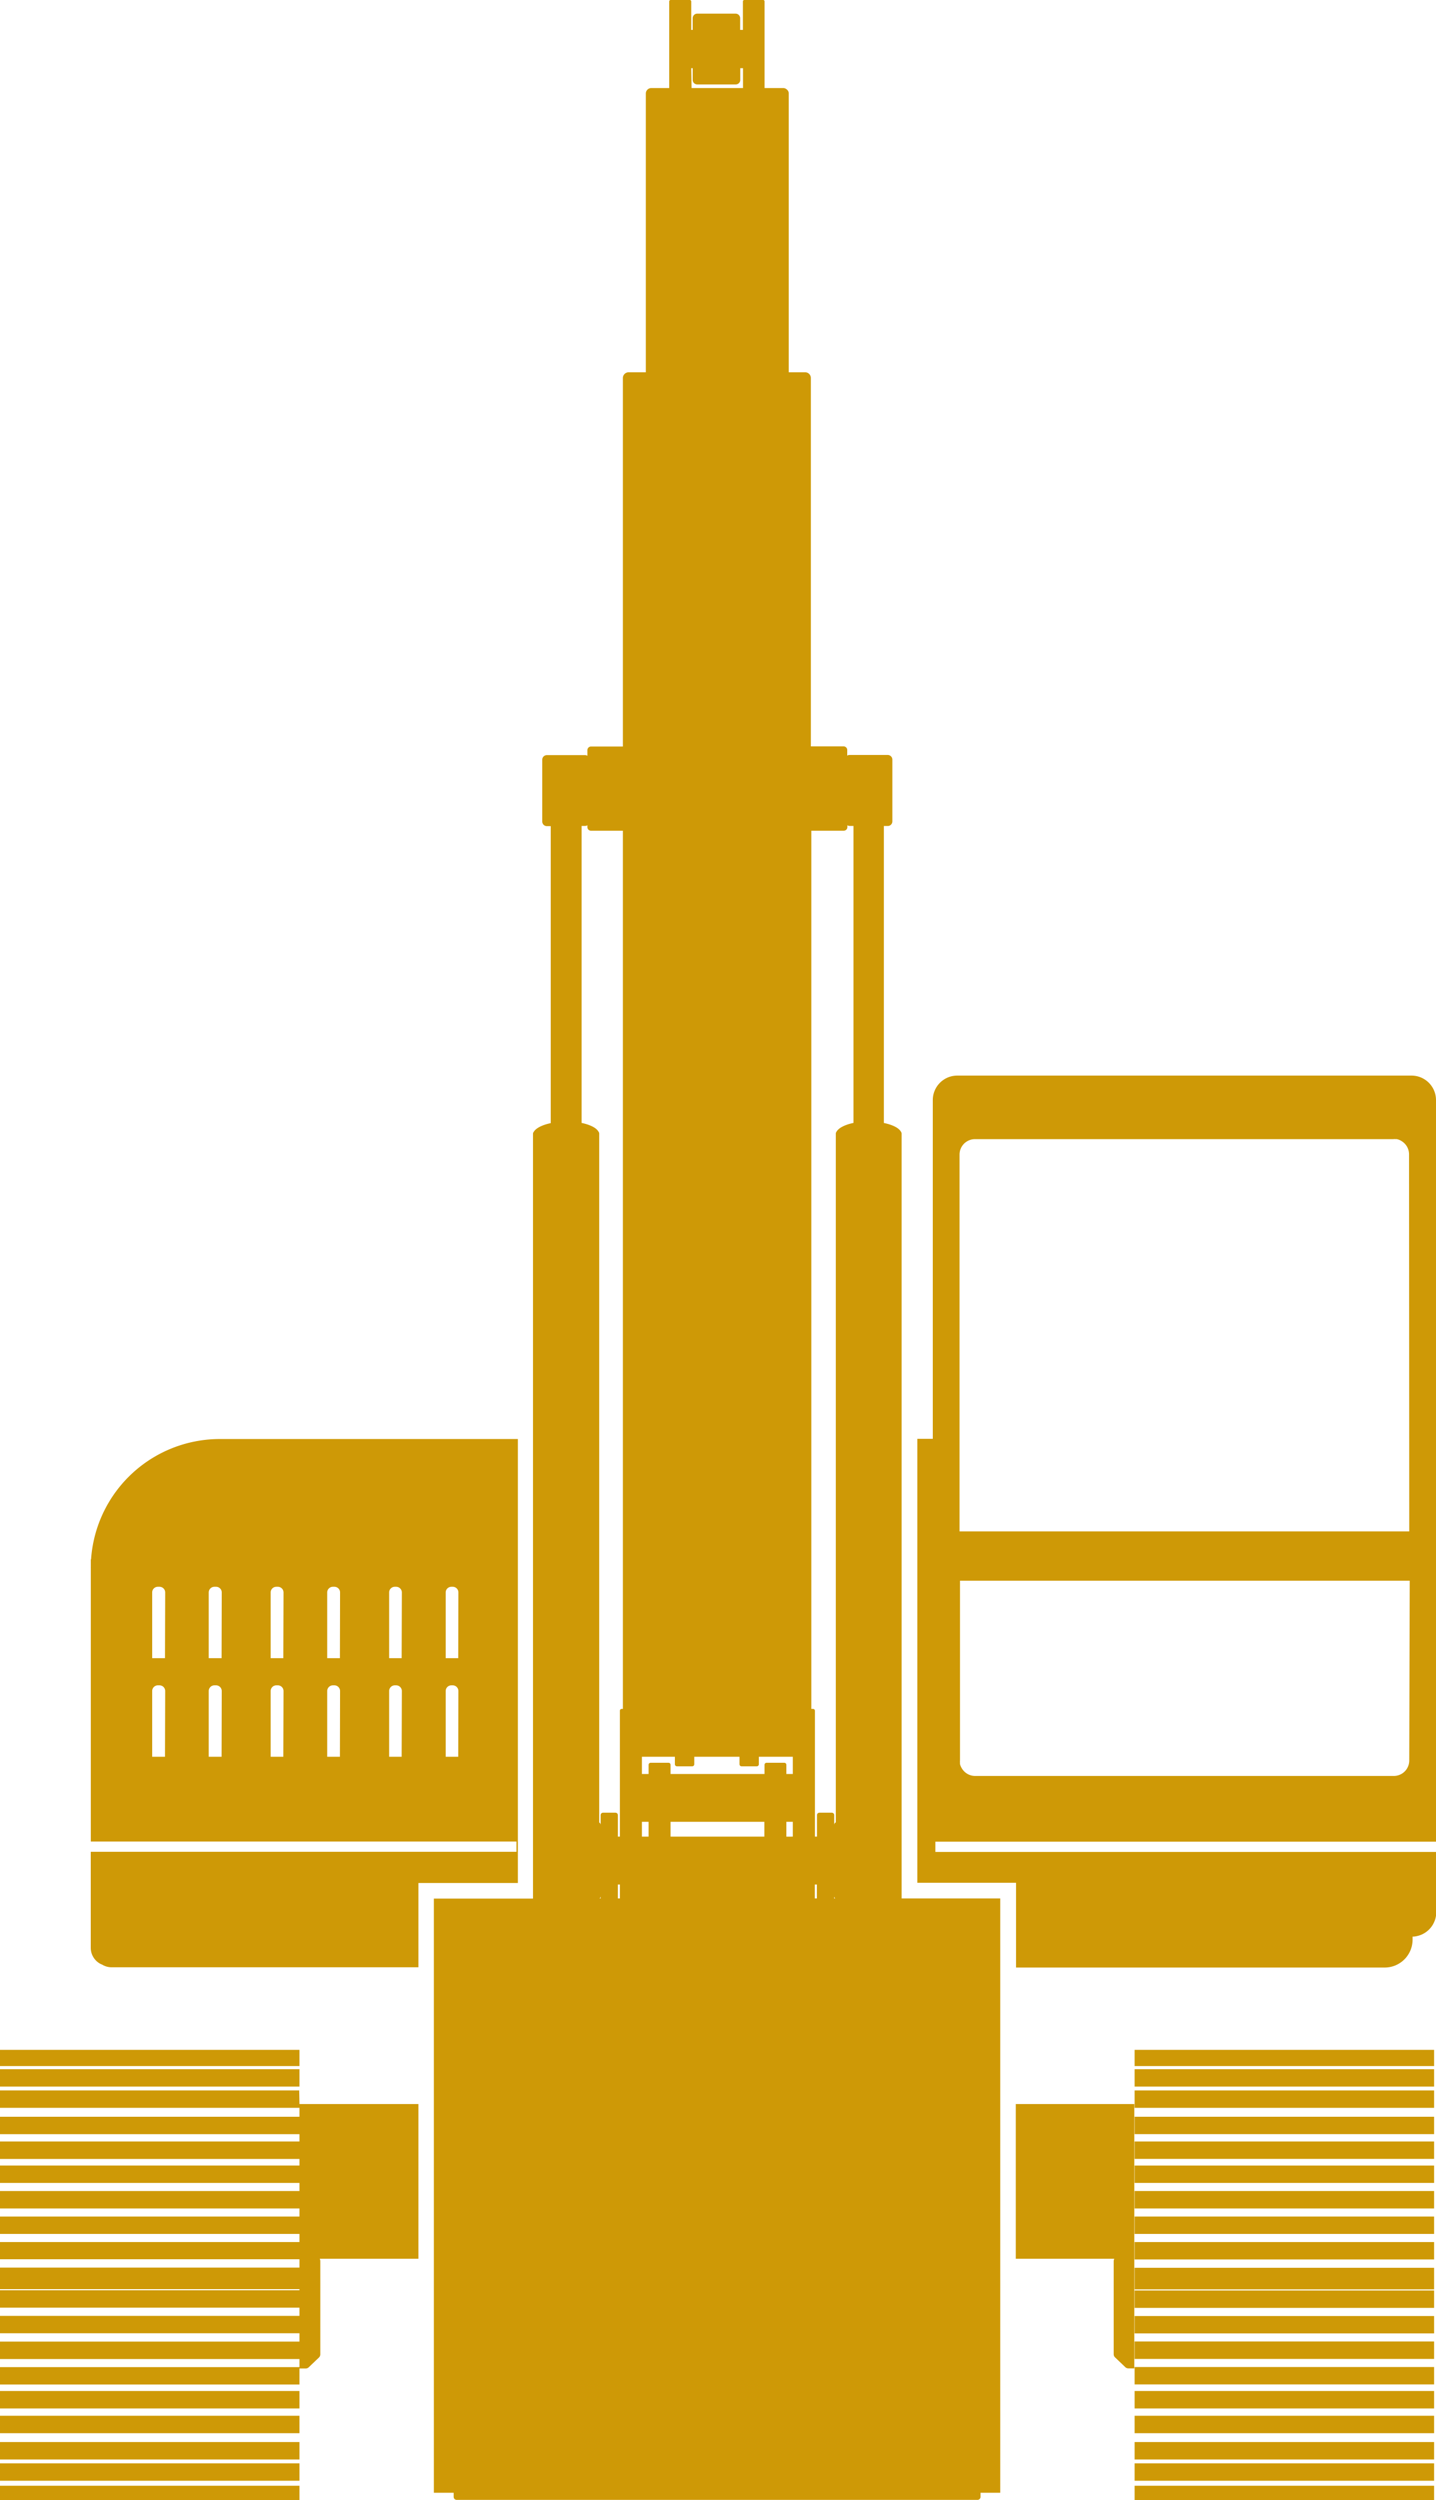 <svg xmlns="http://www.w3.org/2000/svg" viewBox="0 0 279.12 485.79"><defs><style>.cls-1{fill:#ce9906;}</style></defs><g id="Layer_2" data-name="Layer 2"><g id="Layer_1-2" data-name="Layer 1"><path class="cls-1" d="M194.43,368.89H175.25l0-148.46h0v-.17a.55.55,0,0,0-.12-.33c-.39-.75-1.64-1.38-3.33-1.72l0-57.71h.76a.89.89,0,0,0,.89-.9v-12a.9.9,0,0,0-.9-.9h-7.44a.8.8,0,0,0-.43.13v-1.09a.71.71,0,0,0-.71-.71h-6.36V73.46a1.11,1.11,0,0,0-1.11-1.12h-3.19V18.17a1.15,1.15,0,0,0-.08-.41,1.17,1.17,0,0,0-.43-.48,1,1,0,0,0-.55-.17h-3.64V.28A.29.29,0,0,0,148.4,0h-3.72a.28.28,0,0,0-.28.28V5.81h-.53V3.55a.9.9,0,0,0-.9-.9h-7.44a.89.89,0,0,0-.89.89V5.81h-.28V.28a.29.29,0,0,0-.28-.28h-3.72a.28.28,0,0,0-.28.28V17.11H126.6a1.07,1.07,0,0,0-1.07,1.06V72.34h-3.35a1.12,1.12,0,0,0-1.11,1.12v71.6h-6.19a.71.71,0,0,0-.71.71v1.09a.84.84,0,0,0-.44-.13h-7.44a.89.89,0,0,0-.89.9v12a.9.9,0,0,0,.9.9h.75l0,57.71c-1.68.34-2.93,1-3.32,1.72a.51.51,0,0,0-.13.33v.17h0l0,148.46H84.33V484.37h3.85v.8a.59.59,0,0,0,.6.59H190a.59.59,0,0,0,.59-.59v-.8h3.83V368.89Zm-77.68-.43v.43h-.22A.54.54,0,0,0,116.75,368.46ZM130.34,354h18.23v2.88H130.34Zm31.79,14.89v-.43a.54.54,0,0,0,.22.43Zm-3.35,0h-.4v-2.71h.4Zm-5.93-12V354h1.25v2.88Zm1.25-12.18h-1.25v-1.78a.4.4,0,0,0-.4-.4H149a.4.4,0,0,0-.4.4v1.78H130.34v-1.78a.39.39,0,0,0-.39-.4h-3.48a.4.4,0,0,0-.4.4v1.78h-1.3v-3.35h6.41v1.45a.41.41,0,0,0,.42.41h2.93a.41.41,0,0,0,.42-.41v-1.45h8.79v1.45a.41.41,0,0,0,.41.41h2.93a.41.41,0,0,0,.42-.41v-1.45h6.6ZM124.77,354h1.3v2.88h-1.3Zm-4.28,14.89h-.39v-2.71h.39Zm37.23-207.47H164a.71.71,0,0,0,.71-.71v-.35a.9.9,0,0,0,.43.13h.75l0,57.71c-1.7.35-2.94,1-3.32,1.75a.52.52,0,0,0-.11.3v.1s0,.05,0,.08,0,0,0,.07l0,133.61a.56.56,0,0,0-.31.49v-1.9a.47.47,0,0,0-.47-.47h-2.41a.47.47,0,0,0-.47.47v4.18h-.4V332.43a.37.37,0,0,0-.37-.37h-.33V161.42ZM134.36,13.25h.28v2.26a.89.89,0,0,0,.89.9H143a.89.89,0,0,0,.89-.9V13.25h.53v3.86h-10ZM113.74,160.49a.9.9,0,0,0,.43-.13v.35a.7.7,0,0,0,.71.71h6.19V332.06h-.21a.36.36,0,0,0-.37.37v24.45h-.39V352.7a.47.47,0,0,0-.47-.47h-2.41a.47.47,0,0,0-.47.47v1.9a.52.52,0,0,0-.28-.46l0-133.64a.17.17,0,0,0,0-.07.28.28,0,0,0,0-.09v-.09a.46.46,0,0,0-.11-.3c-.37-.76-1.62-1.4-3.31-1.75l0-57.71Z"/><path class="cls-1" d="M274.37,209H186.06a4.76,4.76,0,0,0-4.75,4.76v65.82h-3l0,86.27h19.18v16.47h71.64a5.43,5.43,0,0,0,5.44-5.44v-.57a3.44,3.44,0,0,0,.91-.12,4.72,4.72,0,0,0,2.67-1.69,3.06,3.06,0,0,0,.21-.29,2.5,2.5,0,0,0,.21-.35l.09-.17a4.58,4.58,0,0,0,.48-1.6,4.89,4.89,0,0,0,0-.54V359.86H181.81v-2h97.31V213.8A4.76,4.76,0,0,0,274.37,209Zm-.45,133.09a3,3,0,0,1-3,3H189.55a3,3,0,0,1-2.11-.86q-.13-.13-.27-.3a3.62,3.62,0,0,1-.22-.32c-.07-.12-.13-.23-.19-.36a2.09,2.09,0,0,1-.11-.3.78.78,0,0,1-.05-.18,1.55,1.55,0,0,1,0-.23,2.63,2.63,0,0,1,0-.49v-34.9h87.41Zm0-44.52H186.51V224.35a3,3,0,0,1,3-3h81.33a2.12,2.12,0,0,1,.44,0,1,1,0,0,1,.25,0l.21.06a2.66,2.66,0,0,1,.6.26,2.82,2.82,0,0,1,.31.21,2.17,2.17,0,0,1,.29.24,3,3,0,0,1,.94,2.19ZM197.44,438.9h19.15a1.14,1.14,0,0,0-.12.48v18.08a.84.84,0,0,0,.27.61l2,1.91a.9.9,0,0,0,.58.23h1.16V408.84H197.44ZM42.75,279.62A25.1,25.1,0,0,0,17.7,303h-.05v1.54a.66.66,0,0,0,0,.14v53.15h82.74v2H17.64v18.67a3.53,3.53,0,0,0,2.1,3.21l.05,0a3.55,3.55,0,0,0,1.91.56H81.33V365.89h19.33l0-86.27ZM32.07,341.36H29.58V328.59a1.11,1.11,0,0,1,1.1-1.11H31a1.11,1.11,0,0,1,1.11,1.11Zm0-19.16H29.58V309.43a1.1,1.1,0,0,1,1.1-1.1H31a1.11,1.11,0,0,1,1.11,1.1Zm11,19.16H40.57V328.59a1.11,1.11,0,0,1,1.11-1.11H42a1.11,1.11,0,0,1,1.1,1.11Zm0-19.16H40.57V309.43a1.11,1.11,0,0,1,1.11-1.1H42a1.1,1.1,0,0,1,1.1,1.1Zm12,19.16H52.61V328.59a1.11,1.11,0,0,1,1.1-1.11H54a1.11,1.11,0,0,1,1.11,1.11Zm0-19.16H52.61V309.43a1.1,1.1,0,0,1,1.1-1.1H54a1.11,1.11,0,0,1,1.11,1.1Zm11,19.16H63.6V328.59a1.11,1.11,0,0,1,1.11-1.11H65a1.11,1.11,0,0,1,1.1,1.11Zm0-19.16H63.6V309.43a1.11,1.11,0,0,1,1.11-1.1H65a1.1,1.1,0,0,1,1.1,1.1Zm12,19.16H75.64V328.59a1.11,1.11,0,0,1,1.1-1.11H77a1.11,1.11,0,0,1,1.11,1.11Zm0-19.16H75.64V309.43a1.1,1.1,0,0,1,1.1-1.1H77a1.11,1.11,0,0,1,1.11,1.1Zm11,19.16H86.63V328.59a1.11,1.11,0,0,1,1.11-1.11H88a1.11,1.11,0,0,1,1.1,1.11Zm0-19.16H86.63V309.43a1.11,1.11,0,0,1,1.11-1.1H88a1.1,1.1,0,0,1,1.1,1.1Zm-30.91,84H0v3.38H58.21v1.73H0v3.39H58.21v1.42H0v3.39H58.21v1.28H0v3.38H58.21v1.57H0v3.39H58.21v1.57H0v3.38H58.21v1.58H0V439H58.21v1.62H0v4.19H58.21v.22H0v3.38H58.21V450H0v3.38H58.21V455H0v3.39H58.21v1.57H0v3.38H58.21v-3.11h1.2A.86.86,0,0,0,60,460l2-1.91a.83.83,0,0,0,.26-.61V439.38a1.13,1.13,0,0,0-.11-.48H81.33V408.84H58.21Z"/><polygon class="cls-1" points="220.54 399.07 220.54 401.46 278.75 401.46 278.75 399.07 278.75 398.31 220.54 398.31 220.54 399.07"/><polygon class="cls-1" points="220.54 402.37 220.54 403.57 220.54 405.45 278.75 405.45 278.75 403.57 278.75 402.37 278.75 402.07 220.54 402.07 220.54 402.37"/><polygon class="cls-1" points="220.54 406.5 220.54 407.7 220.54 409.58 278.75 409.58 278.75 407.7 278.75 406.5 278.75 406.2 220.54 406.2 220.54 406.5"/><polygon class="cls-1" points="220.54 411.61 220.54 412.81 220.54 414.69 278.75 414.69 278.75 412.81 278.75 411.61 278.75 411.31 220.54 411.31 220.54 411.61"/><polygon class="cls-1" points="220.54 416.42 220.54 417.63 220.54 419.5 278.75 419.5 278.75 417.63 278.75 416.42 278.75 416.12 220.54 416.12 220.54 416.42"/><polygon class="cls-1" points="220.54 421.09 220.54 422.81 220.54 424.17 278.75 424.17 278.75 422.81 278.75 421.09 278.75 420.79 220.54 420.79 220.54 421.09"/><polygon class="cls-1" points="220.54 426.04 220.54 427.76 220.54 429.13 278.75 429.13 278.75 427.76 278.75 426.04 278.75 425.74 220.54 425.74 220.54 426.04"/><polygon class="cls-1" points="220.54 431 220.54 432.72 220.54 434.08 278.75 434.08 278.75 432.72 278.75 431 278.75 430.7 220.54 430.7 220.54 431"/><polygon class="cls-1" points="220.54 435.96 220.54 437.68 220.54 439.04 278.75 439.04 278.75 437.68 278.75 435.96 278.75 435.66 220.54 435.66 220.54 435.96"/><polygon class="cls-1" points="220.54 480.54 220.54 481.74 220.54 482.04 278.75 482.04 278.75 481.74 278.75 480.54 278.75 478.66 220.54 478.66 220.54 480.54"/><polygon class="cls-1" points="220.54 485.04 220.54 485.42 220.54 485.79 278.75 485.79 278.75 485.42 278.75 485.04 278.75 483.01 220.54 483.01 220.54 485.04"/><polygon class="cls-1" points="220.54 476.4 220.54 477.61 220.54 477.91 278.75 477.91 278.75 477.61 278.75 476.4 278.75 474.52 220.54 474.52 220.54 476.4"/><polygon class="cls-1" points="220.54 471.29 220.54 472.5 220.54 472.8 278.75 472.8 278.75 472.5 278.75 471.29 278.75 469.41 220.54 469.41 220.54 471.29"/><polygon class="cls-1" points="220.54 466.48 220.54 467.69 220.54 467.99 278.75 467.99 278.75 467.69 278.75 466.48 278.75 464.6 220.54 464.6 220.54 466.48"/><polygon class="cls-1" points="220.54 461.3 220.54 463.02 220.54 463.32 278.75 463.32 278.75 463.02 278.75 461.3 278.75 459.94 220.54 459.94 220.54 461.3"/><polygon class="cls-1" points="220.54 456.34 220.54 458.06 220.54 458.37 278.75 458.37 278.75 458.06 278.75 456.34 278.75 454.98 220.54 454.98 220.54 456.34"/><polygon class="cls-1" points="220.54 451.39 220.54 453.11 220.54 453.41 278.75 453.41 278.75 453.11 278.75 451.39 278.75 450.03 220.54 450.03 220.54 451.39"/><polygon class="cls-1" points="220.54 446.43 220.54 448.15 220.54 448.45 278.75 448.45 278.75 448.15 278.75 446.43 278.75 445.07 220.54 445.07 220.54 446.43"/><polygon class="cls-1" points="220.54 441.75 220.54 443.77 220.54 444.85 278.75 444.85 278.75 443.77 278.75 441.75 278.75 440.66 220.54 440.66 220.54 441.75"/><polygon class="cls-1" points="58.21 403.57 58.21 402.37 58.21 402.07 0 402.07 0 402.37 0 403.57 0 405.45 58.21 405.45 58.21 403.57"/><polygon class="cls-1" points="58.21 399.07 58.21 398.31 0 398.31 0 399.07 0 401.46 58.21 401.46 58.21 399.07"/><polygon class="cls-1" points="0 480.54 0 481.74 0 482.04 58.21 482.04 58.21 481.74 58.21 480.54 58.21 478.66 0 478.66 0 480.54"/><polygon class="cls-1" points="0 485.04 0 485.42 0 485.79 58.21 485.79 58.21 485.42 58.21 485.04 58.21 483.01 0 483.01 0 485.04"/><polygon class="cls-1" points="0 476.4 0 477.61 0 477.91 58.21 477.91 58.21 477.61 58.21 476.4 58.21 474.52 0 474.52 0 476.4"/><polygon class="cls-1" points="0 471.29 0 472.5 0 472.8 58.21 472.8 58.21 472.5 58.21 471.29 58.21 469.41 0 469.41 0 471.29"/><polygon class="cls-1" points="0 466.48 0 467.69 0 467.99 58.21 467.99 58.21 467.69 58.21 466.48 58.21 464.6 0 464.6 0 466.48"/></g></g></svg>